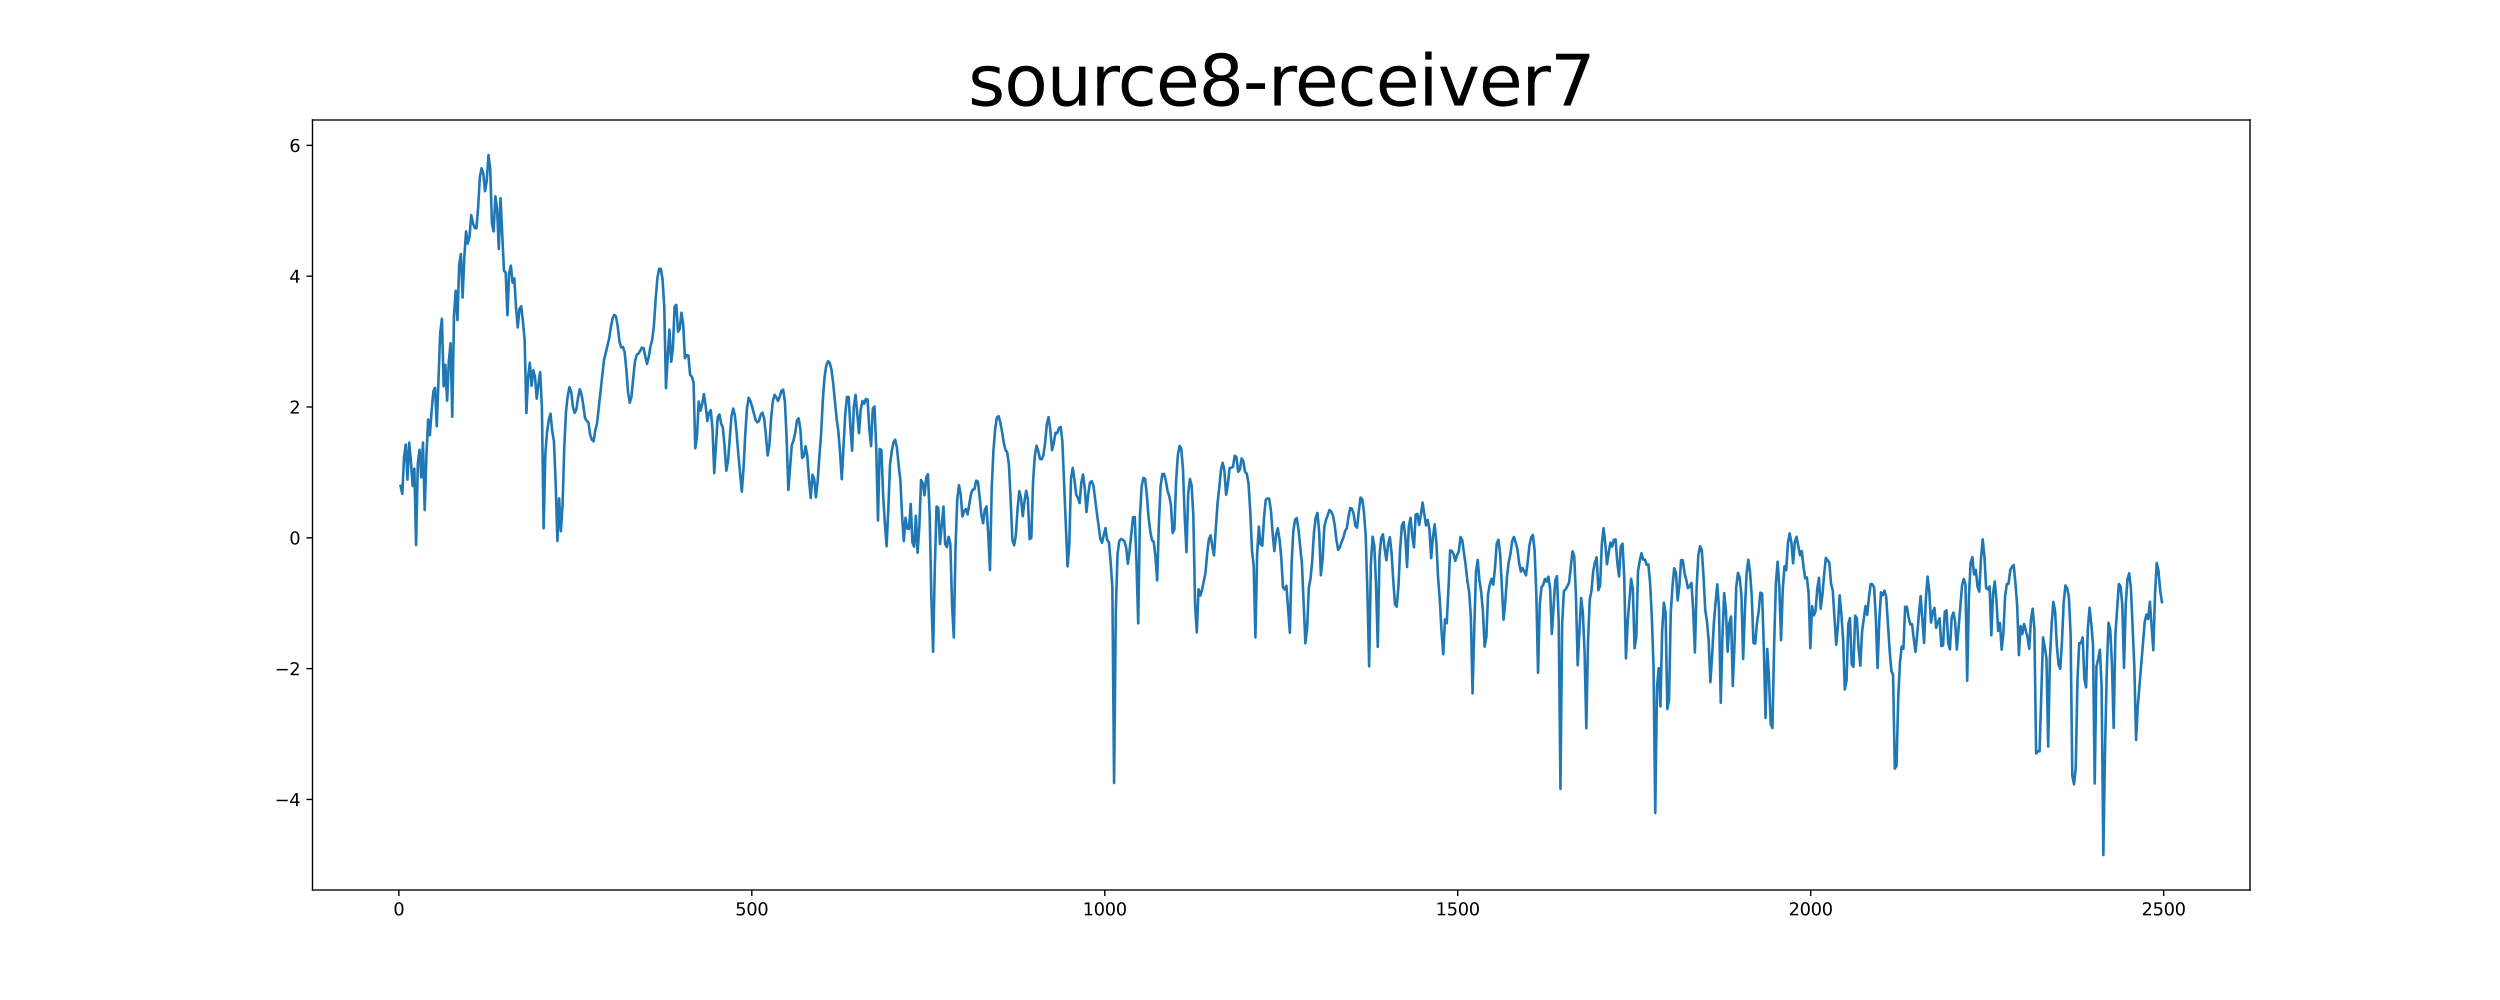 <?xml version="1.0" encoding="utf-8" standalone="no"?>
<!DOCTYPE svg PUBLIC "-//W3C//DTD SVG 1.1//EN"
  "http://www.w3.org/Graphics/SVG/1.1/DTD/svg11.dtd">
<svg xmlns:xlink="http://www.w3.org/1999/xlink" width="1440pt" height="576pt" viewBox="0 0 1440 576" xmlns="http://www.w3.org/2000/svg" version="1.1">
 <defs>
  <style type="text/css">*{stroke-linejoin: round; stroke-linecap: butt}</style>
 </defs>
 <g id="figure_1">
  <g id="patch_1">
   <path d="M 0 576 
L 1440 576 
L 1440 0 
L 0 0 
z
" style="fill: #ffffff"/>
  </g>
  <g id="axes_1">
   <g id="patch_2">
    <path d="M 180 512.64 
L 1296 512.64 
L 1296 69.12 
L 180 69.12 
z
" style="fill: #ffffff"/>
   </g>
   <g id="matplotlib.axis_1">
    <g id="xtick_1">
     <g id="line2d_1">
      <defs>
       <path id="mb80fcfbaa0" d="M 0 0 
L 0 3.5 
" style="stroke: #000000; stroke-width: 0.8"/>
      </defs>
      <g>
       <use xlink:href="#mb80fcfbaa0" x="229.735" y="512.64" style="stroke: #000000; stroke-width: 0.8"/>
      </g>
     </g>
     <g id="text_1">
      <!-- 0 -->
      <g transform="translate(226.553 527.238) scale(0.1 -0.1)">
       <defs>
        <path id="DejaVuSans-30" d="M 2034 4250 
Q 1547 4250 1301 3770 
Q 1056 3291 1056 2328 
Q 1056 1369 1301 889 
Q 1547 409 2034 409 
Q 2525 409 2770 889 
Q 3016 1369 3016 2328 
Q 3016 3291 2770 3770 
Q 2525 4250 2034 4250 
z
M 2034 4750 
Q 2819 4750 3233 4129 
Q 3647 3509 3647 2328 
Q 3647 1150 3233 529 
Q 2819 -91 2034 -91 
Q 1250 -91 836 529 
Q 422 1150 422 2328 
Q 422 3509 836 4129 
Q 1250 4750 2034 4750 
z
" transform="scale(0.016)"/>
       </defs>
       <use xlink:href="#DejaVuSans-30"/>
      </g>
     </g>
    </g>
    <g id="xtick_2">
     <g id="line2d_2">
      <g>
       <use xlink:href="#mb80fcfbaa0" x="433.041" y="512.64" style="stroke: #000000; stroke-width: 0.8"/>
      </g>
     </g>
     <g id="text_2">
      <!-- 500 -->
      <g transform="translate(423.497 527.238) scale(0.1 -0.1)">
       <defs>
        <path id="DejaVuSans-35" d="M 691 4666 
L 3169 4666 
L 3169 4134 
L 1269 4134 
L 1269 2991 
Q 1406 3038 1543 3061 
Q 1681 3084 1819 3084 
Q 2600 3084 3056 2656 
Q 3513 2228 3513 1497 
Q 3513 744 3044 326 
Q 2575 -91 1722 -91 
Q 1428 -91 1123 -41 
Q 819 9 494 109 
L 494 744 
Q 775 591 1075 516 
Q 1375 441 1709 441 
Q 2250 441 2565 725 
Q 2881 1009 2881 1497 
Q 2881 1984 2565 2268 
Q 2250 2553 1709 2553 
Q 1456 2553 1204 2497 
Q 953 2441 691 2322 
L 691 4666 
z
" transform="scale(0.016)"/>
       </defs>
       <use xlink:href="#DejaVuSans-35"/>
       <use xlink:href="#DejaVuSans-30" x="63.623"/>
       <use xlink:href="#DejaVuSans-30" x="127.246"/>
      </g>
     </g>
    </g>
    <g id="xtick_3">
     <g id="line2d_3">
      <g>
       <use xlink:href="#mb80fcfbaa0" x="636.347" y="512.64" style="stroke: #000000; stroke-width: 0.8"/>
      </g>
     </g>
     <g id="text_3">
      <!-- 1000 -->
      <g transform="translate(623.622 527.238) scale(0.1 -0.1)">
       <defs>
        <path id="DejaVuSans-31" d="M 794 531 
L 1825 531 
L 1825 4091 
L 703 3866 
L 703 4441 
L 1819 4666 
L 2450 4666 
L 2450 531 
L 3481 531 
L 3481 0 
L 794 0 
L 794 531 
z
" transform="scale(0.016)"/>
       </defs>
       <use xlink:href="#DejaVuSans-31"/>
       <use xlink:href="#DejaVuSans-30" x="63.623"/>
       <use xlink:href="#DejaVuSans-30" x="127.246"/>
       <use xlink:href="#DejaVuSans-30" x="190.869"/>
      </g>
     </g>
    </g>
    <g id="xtick_4">
     <g id="line2d_4">
      <g>
       <use xlink:href="#mb80fcfbaa0" x="839.653" y="512.64" style="stroke: #000000; stroke-width: 0.8"/>
      </g>
     </g>
     <g id="text_4">
      <!-- 1500 -->
      <g transform="translate(826.928 527.238) scale(0.1 -0.1)">
       <use xlink:href="#DejaVuSans-31"/>
       <use xlink:href="#DejaVuSans-35" x="63.623"/>
       <use xlink:href="#DejaVuSans-30" x="127.246"/>
       <use xlink:href="#DejaVuSans-30" x="190.869"/>
      </g>
     </g>
    </g>
    <g id="xtick_5">
     <g id="line2d_5">
      <g>
       <use xlink:href="#mb80fcfbaa0" x="1042.959" y="512.64" style="stroke: #000000; stroke-width: 0.8"/>
      </g>
     </g>
     <g id="text_5">
      <!-- 2000 -->
      <g transform="translate(1030.234 527.238) scale(0.1 -0.1)">
       <defs>
        <path id="DejaVuSans-32" d="M 1228 531 
L 3431 531 
L 3431 0 
L 469 0 
L 469 531 
Q 828 903 1448 1529 
Q 2069 2156 2228 2338 
Q 2531 2678 2651 2914 
Q 2772 3150 2772 3378 
Q 2772 3750 2511 3984 
Q 2250 4219 1831 4219 
Q 1534 4219 1204 4116 
Q 875 4013 500 3803 
L 500 4441 
Q 881 4594 1212 4672 
Q 1544 4750 1819 4750 
Q 2544 4750 2975 4387 
Q 3406 4025 3406 3419 
Q 3406 3131 3298 2873 
Q 3191 2616 2906 2266 
Q 2828 2175 2409 1742 
Q 1991 1309 1228 531 
z
" transform="scale(0.016)"/>
       </defs>
       <use xlink:href="#DejaVuSans-32"/>
       <use xlink:href="#DejaVuSans-30" x="63.623"/>
       <use xlink:href="#DejaVuSans-30" x="127.246"/>
       <use xlink:href="#DejaVuSans-30" x="190.869"/>
      </g>
     </g>
    </g>
    <g id="xtick_6">
     <g id="line2d_6">
      <g>
       <use xlink:href="#mb80fcfbaa0" x="1246.265" y="512.64" style="stroke: #000000; stroke-width: 0.8"/>
      </g>
     </g>
     <g id="text_6">
      <!-- 2500 -->
      <g transform="translate(1233.54 527.238) scale(0.1 -0.1)">
       <use xlink:href="#DejaVuSans-32"/>
       <use xlink:href="#DejaVuSans-35" x="63.623"/>
       <use xlink:href="#DejaVuSans-30" x="127.246"/>
       <use xlink:href="#DejaVuSans-30" x="190.869"/>
      </g>
     </g>
    </g>
   </g>
   <g id="matplotlib.axis_2">
    <g id="ytick_1">
     <g id="line2d_7">
      <defs>
       <path id="m4c99c217e3" d="M 0 0 
L -3.5 0 
" style="stroke: #000000; stroke-width: 0.8"/>
      </defs>
      <g>
       <use xlink:href="#m4c99c217e3" x="180" y="460.478" style="stroke: #000000; stroke-width: 0.8"/>
      </g>
     </g>
     <g id="text_7">
      <!-- −4 -->
      <g transform="translate(158.258 464.277) scale(0.1 -0.1)">
       <defs>
        <path id="DejaVuSans-2212" d="M 678 2272 
L 4684 2272 
L 4684 1741 
L 678 1741 
L 678 2272 
z
" transform="scale(0.016)"/>
        <path id="DejaVuSans-34" d="M 2419 4116 
L 825 1625 
L 2419 1625 
L 2419 4116 
z
M 2253 4666 
L 3047 4666 
L 3047 1625 
L 3713 1625 
L 3713 1100 
L 3047 1100 
L 3047 0 
L 2419 0 
L 2419 1100 
L 313 1100 
L 313 1709 
L 2253 4666 
z
" transform="scale(0.016)"/>
       </defs>
       <use xlink:href="#DejaVuSans-2212"/>
       <use xlink:href="#DejaVuSans-34" x="83.789"/>
      </g>
     </g>
    </g>
    <g id="ytick_2">
     <g id="line2d_8">
      <g>
       <use xlink:href="#m4c99c217e3" x="180" y="385.131" style="stroke: #000000; stroke-width: 0.8"/>
      </g>
     </g>
     <g id="text_8">
      <!-- −2 -->
      <g transform="translate(158.258 388.93) scale(0.1 -0.1)">
       <use xlink:href="#DejaVuSans-2212"/>
       <use xlink:href="#DejaVuSans-32" x="83.789"/>
      </g>
     </g>
    </g>
    <g id="ytick_3">
     <g id="line2d_9">
      <g>
       <use xlink:href="#m4c99c217e3" x="180" y="309.783" style="stroke: #000000; stroke-width: 0.8"/>
      </g>
     </g>
     <g id="text_9">
      <!-- 0 -->
      <g transform="translate(166.637 313.582) scale(0.1 -0.1)">
       <use xlink:href="#DejaVuSans-30"/>
      </g>
     </g>
    </g>
    <g id="ytick_4">
     <g id="line2d_10">
      <g>
       <use xlink:href="#m4c99c217e3" x="180" y="234.435" style="stroke: #000000; stroke-width: 0.8"/>
      </g>
     </g>
     <g id="text_10">
      <!-- 2 -->
      <g transform="translate(166.637 238.235) scale(0.1 -0.1)">
       <use xlink:href="#DejaVuSans-32"/>
      </g>
     </g>
    </g>
    <g id="ytick_5">
     <g id="line2d_11">
      <g>
       <use xlink:href="#m4c99c217e3" x="180" y="159.088" style="stroke: #000000; stroke-width: 0.8"/>
      </g>
     </g>
     <g id="text_11">
      <!-- 4 -->
      <g transform="translate(166.637 162.887) scale(0.1 -0.1)">
       <use xlink:href="#DejaVuSans-34"/>
      </g>
     </g>
    </g>
    <g id="ytick_6">
     <g id="line2d_12">
      <g>
       <use xlink:href="#m4c99c217e3" x="180" y="83.74" style="stroke: #000000; stroke-width: 0.8"/>
      </g>
     </g>
     <g id="text_12">
      <!-- 6 -->
      <g transform="translate(166.637 87.539) scale(0.1 -0.1)">
       <defs>
        <path id="DejaVuSans-36" d="M 2113 2584 
Q 1688 2584 1439 2293 
Q 1191 2003 1191 1497 
Q 1191 994 1439 701 
Q 1688 409 2113 409 
Q 2538 409 2786 701 
Q 3034 994 3034 1497 
Q 3034 2003 2786 2293 
Q 2538 2584 2113 2584 
z
M 3366 4563 
L 3366 3988 
Q 3128 4100 2886 4159 
Q 2644 4219 2406 4219 
Q 1781 4219 1451 3797 
Q 1122 3375 1075 2522 
Q 1259 2794 1537 2939 
Q 1816 3084 2150 3084 
Q 2853 3084 3261 2657 
Q 3669 2231 3669 1497 
Q 3669 778 3244 343 
Q 2819 -91 2113 -91 
Q 1303 -91 875 529 
Q 447 1150 447 2328 
Q 447 3434 972 4092 
Q 1497 4750 2381 4750 
Q 2619 4750 2861 4703 
Q 3103 4656 3366 4563 
z
" transform="scale(0.016)"/>
       </defs>
       <use xlink:href="#DejaVuSans-36"/>
      </g>
     </g>
    </g>
   </g>
   <g id="line2d_13">
    <path d="M 230.727 279.901 
L 231.72 284.5 
L 232.713 263.498 
L 233.705 256.055 
L 234.698 276.248 
L 235.691 254.985 
L 236.684 265.736 
L 237.676 279.954 
L 238.669 269.89 
L 239.662 313.974 
L 240.654 267.179 
L 241.647 259.035 
L 242.64 274.964 
L 243.632 254.912 
L 244.625 293.804 
L 245.618 262.482 
L 246.611 241.657 
L 247.603 250.697 
L 248.596 236.949 
L 249.589 225.568 
L 250.581 223.389 
L 251.574 245.462 
L 253.56 191.703 
L 254.552 183.594 
L 255.545 222.499 
L 256.538 210.184 
L 257.53 230.763 
L 258.523 208.143 
L 259.516 197.663 
L 260.508 240.083 
L 261.501 181.721 
L 262.494 167.478 
L 263.487 184.416 
L 264.479 152.587 
L 265.472 146.304 
L 266.465 171.37 
L 267.457 147.912 
L 268.45 133.277 
L 269.443 140.311 
L 270.436 136.343 
L 271.428 123.946 
L 272.421 128.554 
L 273.414 131.178 
L 274.406 131.544 
L 275.399 119.64 
L 276.392 101.921 
L 277.384 96.925 
L 278.377 99.852 
L 279.37 110.113 
L 280.363 104.078 
L 281.355 89.28 
L 282.348 97.173 
L 283.341 128.623 
L 284.333 133.276 
L 285.326 113.088 
L 286.319 120.086 
L 287.312 143.453 
L 288.304 114.161 
L 290.29 156.026 
L 291.282 156.968 
L 292.275 181.54 
L 293.268 157.494 
L 294.26 153.016 
L 295.253 162.869 
L 296.246 160.376 
L 297.239 177.293 
L 298.231 188.618 
L 299.224 177.877 
L 300.217 176.402 
L 301.209 185.241 
L 302.202 196.154 
L 303.195 237.899 
L 304.188 217.351 
L 305.18 208.905 
L 306.173 222.242 
L 307.166 213.262 
L 308.158 217.06 
L 309.151 229.627 
L 310.144 221.03 
L 311.136 214.321 
L 312.129 234.79 
L 313.122 304.281 
L 314.115 261.315 
L 315.107 248.677 
L 316.1 241.908 
L 317.093 238.281 
L 318.085 248.349 
L 319.078 254.208 
L 320.071 278.435 
L 321.064 311.636 
L 322.056 287.137 
L 323.049 305.988 
L 324.042 290.795 
L 325.034 257.222 
L 326.027 236.863 
L 327.02 228.01 
L 328.012 222.979 
L 329.005 225.662 
L 329.998 234.427 
L 330.991 237.853 
L 331.983 235.743 
L 332.976 228.963 
L 333.969 224.233 
L 334.961 227.237 
L 335.954 233.208 
L 336.947 240.73 
L 337.94 242.388 
L 338.932 243.272 
L 339.925 250.354 
L 340.918 253.299 
L 341.91 254.234 
L 342.903 247.626 
L 343.896 243.949 
L 347.867 207.603 
L 350.845 195.152 
L 351.837 188.621 
L 352.83 183.339 
L 353.823 181.386 
L 354.816 182.349 
L 355.808 187.991 
L 356.801 196.689 
L 357.794 200.123 
L 358.786 199.832 
L 359.779 202.826 
L 360.772 212.923 
L 361.764 225.709 
L 362.757 231.968 
L 363.75 228.392 
L 364.743 217.617 
L 365.735 208.21 
L 366.728 204.389 
L 367.721 203.694 
L 368.713 202.175 
L 369.706 200.241 
L 370.699 200.505 
L 371.692 205.363 
L 372.684 209.601 
L 373.677 205.538 
L 374.67 199.458 
L 375.662 195.713 
L 376.655 187.589 
L 377.648 172.431 
L 378.64 160.411 
L 379.633 154.849 
L 380.626 154.893 
L 381.619 160.834 
L 382.611 176.74 
L 383.604 223.591 
L 384.597 205.311 
L 385.589 189.868 
L 386.582 208.397 
L 387.575 200.873 
L 388.568 176.571 
L 389.56 175.585 
L 390.553 191.068 
L 391.546 189.291 
L 392.538 180.098 
L 393.531 187.033 
L 394.524 206.308 
L 395.516 204.595 
L 396.509 204.776 
L 397.502 215.9 
L 398.495 216.972 
L 399.487 220.278 
L 400.48 258.217 
L 401.473 251.351 
L 402.465 231.263 
L 403.458 236.552 
L 404.451 232.916 
L 405.444 226.998 
L 406.436 233.553 
L 407.429 242.532 
L 408.422 237.737 
L 409.414 236.254 
L 410.407 247.352 
L 411.4 272.51 
L 413.385 240.464 
L 414.378 238.713 
L 415.371 243.913 
L 416.363 246.332 
L 417.356 256.993 
L 418.349 271.149 
L 419.341 265.566 
L 421.327 239.716 
L 422.32 235.312 
L 423.312 239.446 
L 424.305 249.473 
L 425.298 261.879 
L 427.283 283.209 
L 428.276 269.58 
L 429.268 250.098 
L 430.261 235.187 
L 431.254 229.055 
L 432.247 231.06 
L 433.239 234.328 
L 435.225 241.92 
L 436.217 243.31 
L 437.21 242.437 
L 438.203 238.665 
L 439.196 237.652 
L 440.188 241.303 
L 441.181 250.906 
L 442.174 262.374 
L 443.166 256.312 
L 444.159 240.912 
L 445.152 231.281 
L 446.144 227.395 
L 447.137 228.88 
L 448.13 230.955 
L 449.123 228.473 
L 450.115 225.082 
L 451.108 224.428 
L 452.101 231.271 
L 453.093 252.436 
L 454.086 282.237 
L 456.072 256.33 
L 457.064 253.717 
L 458.057 249.239 
L 459.05 242.085 
L 460.042 240.971 
L 461.035 247.401 
L 462.028 263.816 
L 463.02 262.776 
L 464.013 256.995 
L 465.006 262.526 
L 465.999 276.517 
L 466.991 286.859 
L 467.984 273.445 
L 468.977 275.85 
L 469.969 286.448 
L 470.962 277.423 
L 471.955 262.753 
L 472.948 250.181 
L 473.94 230.708 
L 474.933 217.231 
L 475.926 210.522 
L 476.918 208.082 
L 477.911 209 
L 478.904 212.825 
L 479.896 220.577 
L 481.882 241.154 
L 482.875 248.311 
L 483.867 260.571 
L 484.86 276.019 
L 486.845 238.898 
L 487.838 228.65 
L 488.831 228.683 
L 489.824 246.136 
L 490.816 259.599 
L 491.809 234.144 
L 492.802 227.443 
L 494.787 249.554 
L 495.78 235.803 
L 496.772 230.967 
L 497.765 232.581 
L 498.758 229.841 
L 499.751 230.185 
L 500.743 247.453 
L 501.736 256.947 
L 502.729 235.302 
L 503.721 234.17 
L 504.714 258.31 
L 505.707 299.796 
L 506.7 258.545 
L 507.692 259.342 
L 508.685 285.367 
L 509.678 301.281 
L 510.67 314.61 
L 511.663 293.405 
L 512.656 267.504 
L 513.648 259.946 
L 514.641 254.738 
L 515.634 253.242 
L 516.627 258 
L 517.619 267.919 
L 518.612 276.711 
L 519.605 297.232 
L 520.597 311.655 
L 521.59 298.222 
L 522.583 304.352 
L 523.576 304.726 
L 524.568 290.253 
L 525.561 312.505 
L 526.554 314.873 
L 527.546 297.087 
L 528.539 318.414 
L 529.532 303.14 
L 530.524 276.448 
L 531.517 278.359 
L 532.51 285.296 
L 533.503 275.159 
L 534.495 273.163 
L 535.488 296.238 
L 536.481 344.916 
L 537.473 375.441 
L 538.466 326.225 
L 539.459 291.719 
L 540.452 292.482 
L 541.444 313.376 
L 543.43 291.75 
L 544.422 313.318 
L 545.415 315.125 
L 546.408 309.215 
L 547.4 313.248 
L 548.393 348.698 
L 549.386 367.192 
L 550.379 315.258 
L 551.371 287.668 
L 552.364 279.499 
L 553.357 284.824 
L 554.349 297.46 
L 555.342 294.43 
L 556.335 293.213 
L 557.328 296.291 
L 559.313 284.394 
L 560.306 282.024 
L 561.298 281.738 
L 562.291 276.824 
L 563.284 277.481 
L 564.276 286.317 
L 565.269 296.52 
L 566.262 301.373 
L 567.255 293.532 
L 568.247 291.7 
L 569.24 307.995 
L 570.233 328.351 
L 571.225 280.919 
L 572.218 259.564 
L 573.211 247.123 
L 574.204 240.424 
L 575.196 239.717 
L 576.189 243.369 
L 577.182 248.75 
L 578.174 255.151 
L 579.167 259.158 
L 580.16 260.524 
L 581.152 267.935 
L 582.145 288.029 
L 583.138 311.139 
L 584.131 314.115 
L 585.123 308.381 
L 586.116 293.232 
L 587.109 282.856 
L 588.101 286.884 
L 589.094 297.338 
L 590.087 288.832 
L 591.08 282.653 
L 592.072 287.531 
L 593.065 310.545 
L 594.058 309.693 
L 595.05 277.175 
L 596.043 262.636 
L 597.036 256.709 
L 598.028 259.863 
L 599.021 264.325 
L 600.014 264.538 
L 601.007 262.264 
L 601.999 254.986 
L 602.992 244.213 
L 603.985 240.282 
L 604.977 247.481 
L 605.97 259.334 
L 606.963 255.151 
L 607.956 249.286 
L 608.948 249.524 
L 609.941 246.503 
L 610.934 245.903 
L 611.926 254.346 
L 613.912 302.379 
L 614.904 326.234 
L 615.897 314.07 
L 616.89 275.714 
L 617.883 269.49 
L 618.875 276.244 
L 619.868 284.788 
L 620.861 286.773 
L 621.853 289.802 
L 622.846 278.092 
L 623.839 273.316 
L 624.832 281.38 
L 625.824 294.935 
L 626.817 284.832 
L 627.81 277.94 
L 628.802 277.163 
L 629.795 279.58 
L 631.78 295.44 
L 633.766 310.219 
L 634.759 312.629 
L 636.744 304.16 
L 637.737 311.153 
L 638.729 312.226 
L 639.722 323.588 
L 640.715 338.513 
L 641.708 450.994 
L 642.7 352.038 
L 643.693 319.2 
L 644.686 311.732 
L 645.678 310.458 
L 646.671 310.883 
L 647.664 311.753 
L 648.656 315.363 
L 649.649 324.737 
L 650.642 317.282 
L 652.627 297.999 
L 653.62 297.816 
L 654.613 324.005 
L 655.605 359.043 
L 656.598 297.555 
L 657.591 280.169 
L 658.584 275.27 
L 659.576 275.865 
L 660.569 285.02 
L 661.562 297.848 
L 662.554 305.924 
L 663.547 311.168 
L 664.54 312.013 
L 665.532 320.545 
L 666.525 334.307 
L 667.518 301.588 
L 668.511 279.891 
L 669.503 273.045 
L 670.496 273.01 
L 671.489 276.655 
L 672.481 282.662 
L 673.474 285.671 
L 674.467 291.02 
L 675.46 306.979 
L 676.452 304.728 
L 677.445 276.951 
L 678.438 262.2 
L 679.43 256.835 
L 680.423 258.605 
L 681.416 270.722 
L 682.408 298.007 
L 683.401 318.032 
L 684.394 284.485 
L 685.387 275.877 
L 686.379 279.46 
L 687.372 297.634 
L 688.365 348.678 
L 689.357 364.253 
L 690.35 339.326 
L 691.343 343.067 
L 692.336 339.897 
L 694.321 330.186 
L 695.314 319.062 
L 696.306 310.636 
L 697.299 308.365 
L 698.292 314.654 
L 699.284 319.899 
L 701.27 290.202 
L 702.263 281.232 
L 703.255 270.676 
L 704.248 266.532 
L 705.241 270.988 
L 706.233 284.927 
L 707.226 279.324 
L 708.219 269.679 
L 709.212 269.482 
L 710.204 268.839 
L 711.197 262.505 
L 712.19 263.249 
L 713.182 271.726 
L 714.175 270.452 
L 715.168 264.046 
L 716.16 265.674 
L 717.153 271.806 
L 718.146 272.819 
L 719.139 278.464 
L 720.131 294.098 
L 721.124 316.755 
L 722.117 325.895 
L 723.109 367.175 
L 724.102 319.342 
L 725.095 303.347 
L 726.088 313.528 
L 727.08 314.281 
L 728.073 298.157 
L 729.066 287.912 
L 730.058 287.034 
L 731.051 287.334 
L 732.044 293.899 
L 733.036 307.286 
L 734.029 317.46 
L 735.022 308.008 
L 736.015 304.301 
L 737.007 310.756 
L 738 321.088 
L 738.993 338.285 
L 739.985 339.584 
L 740.978 337.368 
L 742.964 364.466 
L 743.956 324.931 
L 744.949 305.836 
L 745.942 299.497 
L 746.934 298.406 
L 747.927 305.04 
L 749.912 324.825 
L 751.898 370.566 
L 752.891 362.098 
L 753.883 338.494 
L 754.876 333.194 
L 755.869 322.468 
L 756.861 306.483 
L 757.854 298.109 
L 758.847 295.464 
L 759.84 306.185 
L 760.832 331.375 
L 761.825 321.96 
L 762.818 303.511 
L 763.81 299.304 
L 764.803 296.701 
L 765.796 293.701 
L 766.788 294.735 
L 767.781 296.893 
L 768.774 302.377 
L 769.767 310.975 
L 770.759 316.678 
L 771.752 315.248 
L 772.745 312.163 
L 773.737 309.864 
L 774.73 305.93 
L 775.723 304.406 
L 776.716 297.822 
L 777.708 292.636 
L 778.701 292.933 
L 779.694 296.043 
L 780.686 302.869 
L 781.679 303.947 
L 782.672 294.378 
L 783.664 286.585 
L 784.657 287.541 
L 785.65 295.102 
L 786.643 308.543 
L 787.635 341.486 
L 788.628 383.807 
L 789.621 324.838 
L 790.613 309.097 
L 791.606 314.282 
L 792.599 336.705 
L 793.592 372.581 
L 794.584 320.182 
L 795.577 309.732 
L 796.57 307.759 
L 797.562 316.066 
L 798.555 322.704 
L 799.548 313.883 
L 800.54 309.397 
L 801.533 318.377 
L 802.526 334.599 
L 803.519 348.072 
L 804.511 349.437 
L 805.504 337.674 
L 806.497 316.039 
L 807.489 302.569 
L 808.482 300.683 
L 809.475 309.561 
L 810.468 326.612 
L 811.46 303.446 
L 812.453 298.234 
L 813.446 308.544 
L 814.438 315.238 
L 815.431 296.346 
L 816.424 296.014 
L 817.416 302.426 
L 818.409 296.563 
L 819.402 289.495 
L 821.387 302.628 
L 822.38 299.525 
L 823.373 305.188 
L 824.365 321.475 
L 825.358 309.466 
L 826.351 302.03 
L 827.344 312.372 
L 828.336 332.663 
L 829.329 345.761 
L 830.322 363.589 
L 831.314 376.809 
L 832.307 356.738 
L 833.3 358.982 
L 834.292 339.697 
L 835.285 317.021 
L 836.278 317.352 
L 837.271 319.164 
L 838.263 323.08 
L 839.256 319.819 
L 840.249 317.654 
L 841.241 309.326 
L 842.234 311.079 
L 844.22 325.611 
L 845.212 334.63 
L 846.205 340.764 
L 847.198 355.011 
L 848.19 399.394 
L 849.183 361.489 
L 850.176 329.117 
L 851.168 322.54 
L 852.161 334.493 
L 853.154 340.873 
L 854.147 351.96 
L 855.139 372.504 
L 856.132 366.935 
L 857.125 342.175 
L 858.117 336.713 
L 859.11 333.429 
L 860.103 336.802 
L 861.096 327.348 
L 862.088 313.252 
L 863.081 310.86 
L 864.074 318.846 
L 866.059 356.917 
L 867.052 346.687 
L 868.044 331.98 
L 869.037 323.697 
L 870.03 318.98 
L 871.023 311.676 
L 872.015 309.265 
L 873.008 312.505 
L 874.001 316.16 
L 874.993 324.084 
L 875.986 329.247 
L 876.979 327.156 
L 878.964 331.402 
L 879.957 323.672 
L 880.95 314.085 
L 881.942 309.675 
L 882.935 308.123 
L 883.928 316.966 
L 884.92 342.192 
L 885.913 387.506 
L 886.906 348.113 
L 887.899 338.252 
L 888.891 336.831 
L 889.884 333.483 
L 890.877 335.032 
L 891.869 332.135 
L 892.862 339.08 
L 893.855 365.153 
L 895.84 334.329 
L 896.833 331.845 
L 897.826 358.412 
L 898.818 454.378 
L 899.811 358.877 
L 900.804 340.4 
L 901.796 339.457 
L 902.789 337.697 
L 903.782 335.546 
L 905.767 317.58 
L 906.76 320.311 
L 907.753 343.451 
L 908.745 383.186 
L 910.731 344.454 
L 911.724 352.865 
L 912.716 375.426 
L 913.709 419.488 
L 914.702 369.485 
L 915.694 345.358 
L 916.687 340.295 
L 917.68 329.17 
L 918.672 323.914 
L 919.665 320.995 
L 920.658 339.942 
L 921.651 337.231 
L 922.643 313.567 
L 923.636 304.272 
L 924.629 312.906 
L 925.621 325.034 
L 926.614 318.371 
L 927.607 312.495 
L 928.6 314.848 
L 929.592 310.922 
L 930.585 310.72 
L 931.578 324.307 
L 932.57 332.018 
L 933.563 314.767 
L 934.556 313.077 
L 935.548 332.163 
L 936.541 379.256 
L 937.534 358.34 
L 939.519 333.406 
L 940.512 339.072 
L 941.505 373.384 
L 942.497 367.038 
L 943.49 329.119 
L 944.483 322.989 
L 945.476 318.64 
L 946.468 322.335 
L 947.461 322.313 
L 948.454 325.334 
L 949.446 325.127 
L 950.439 335.584 
L 951.432 355.22 
L 952.424 383.777 
L 953.417 468.335 
L 954.41 396.201 
L 955.403 384.81 
L 956.395 406.9 
L 957.388 364.066 
L 958.381 347.15 
L 959.373 352.979 
L 960.366 408.399 
L 961.359 403.157 
L 962.352 353.194 
L 963.344 337.767 
L 964.337 327.334 
L 965.33 329.801 
L 966.322 345.852 
L 967.315 337.555 
L 968.308 322.593 
L 969.3 322.68 
L 970.293 330.164 
L 971.286 333.95 
L 972.279 338.845 
L 973.271 337.67 
L 974.264 335.737 
L 975.257 351.15 
L 976.249 375.801 
L 977.242 338.859 
L 978.235 319.929 
L 979.228 314.642 
L 980.22 316.697 
L 981.213 331.718 
L 982.206 351.166 
L 983.198 357.981 
L 984.191 368.901 
L 985.184 392.923 
L 986.176 377.724 
L 987.169 359.144 
L 988.162 347.089 
L 989.155 336.575 
L 990.147 350.439 
L 991.14 404.826 
L 992.133 366.604 
L 993.125 341.613 
L 994.118 351.39 
L 995.111 375.355 
L 996.104 358.906 
L 997.096 355.094 
L 998.089 395.133 
L 999.082 370.621 
L 1000.074 338.117 
L 1001.067 329.947 
L 1002.06 332.603 
L 1003.052 342.94 
L 1004.045 379.606 
L 1005.038 351.907 
L 1006.031 330.371 
L 1007.023 322.406 
L 1008.016 329.532 
L 1009.009 343.443 
L 1010.001 370.4 
L 1010.994 370.687 
L 1011.987 359.051 
L 1012.98 352.308 
L 1013.972 341.353 
L 1014.965 341.872 
L 1015.958 373.097 
L 1016.95 413.501 
L 1017.943 373.82 
L 1018.936 390.591 
L 1019.928 417.103 
L 1020.921 419.417 
L 1021.914 370.788 
L 1022.907 336.049 
L 1023.899 323.522 
L 1024.892 338.196 
L 1025.885 368.751 
L 1026.877 339.319 
L 1027.87 326.136 
L 1028.863 328.416 
L 1029.856 312.692 
L 1030.848 307.202 
L 1031.841 312.549 
L 1032.834 324.467 
L 1033.826 311.945 
L 1034.819 309.175 
L 1036.804 319.869 
L 1037.797 317.42 
L 1038.79 326.214 
L 1039.783 333.125 
L 1040.775 332.605 
L 1041.768 341.851 
L 1042.761 373.363 
L 1043.753 349.135 
L 1044.746 354.469 
L 1045.739 352.149 
L 1046.732 339.276 
L 1047.724 332.833 
L 1048.717 350.618 
L 1049.71 342.42 
L 1050.702 330.979 
L 1051.695 321.348 
L 1053.68 324.094 
L 1054.673 336.197 
L 1055.666 340.105 
L 1057.651 371.349 
L 1058.644 360.662 
L 1059.637 342.922 
L 1060.629 353.804 
L 1061.622 368.318 
L 1062.615 397.126 
L 1063.608 391.945 
L 1064.6 359.467 
L 1065.593 356.022 
L 1066.586 382.486 
L 1067.578 384.112 
L 1068.571 354.646 
L 1069.564 356.135 
L 1070.556 373.283 
L 1071.549 383.469 
L 1072.542 363.898 
L 1074.527 349.087 
L 1075.52 354.166 
L 1076.513 344.027 
L 1077.505 336.374 
L 1078.498 336.543 
L 1079.491 338.444 
L 1080.484 356.088 
L 1081.476 384.756 
L 1082.469 357.361 
L 1083.462 341.178 
L 1084.454 342.894 
L 1085.447 340.196 
L 1086.44 343.779 
L 1088.425 374.46 
L 1089.418 386.384 
L 1090.411 388.679 
L 1091.403 442.753 
L 1092.396 441.201 
L 1093.389 401.854 
L 1094.381 381.619 
L 1095.374 372.417 
L 1096.367 373.709 
L 1097.36 349.486 
L 1098.352 349.471 
L 1099.345 355.643 
L 1100.338 359.672 
L 1101.33 359.504 
L 1102.323 368.006 
L 1103.316 375.46 
L 1104.308 365.563 
L 1105.301 353.777 
L 1106.294 343.373 
L 1108.279 370.372 
L 1109.272 345.367 
L 1110.265 332.113 
L 1111.257 340.465 
L 1112.25 358.581 
L 1113.243 352.823 
L 1114.236 350.119 
L 1115.228 361.637 
L 1116.221 358.314 
L 1117.214 356.257 
L 1118.206 372.147 
L 1119.199 371.705 
L 1120.192 352.389 
L 1121.184 351.585 
L 1122.177 370.347 
L 1123.17 374.003 
L 1124.163 355.665 
L 1125.155 352.817 
L 1126.148 358.122 
L 1127.141 374.161 
L 1130.119 337.441 
L 1131.112 333.495 
L 1132.104 336.72 
L 1133.097 392.102 
L 1134.09 343.759 
L 1135.082 324.06 
L 1136.075 320.88 
L 1137.068 330.895 
L 1138.06 328.242 
L 1139.053 337.973 
L 1140.046 340.804 
L 1141.039 321.934 
L 1142.031 310.656 
L 1143.024 320.58 
L 1144.017 338.744 
L 1145.009 339.528 
L 1146.002 337.804 
L 1146.995 365.936 
L 1147.988 341.904 
L 1148.98 334.899 
L 1149.973 346.02 
L 1150.966 363.492 
L 1151.958 358.831 
L 1152.951 374.235 
L 1153.944 364.8 
L 1154.936 343.527 
L 1155.929 336.406 
L 1156.922 336.229 
L 1157.915 328.268 
L 1158.907 326.466 
L 1159.9 325.447 
L 1160.893 335.946 
L 1161.885 348.844 
L 1162.878 377.332 
L 1163.871 360.691 
L 1164.864 365.189 
L 1165.856 359.427 
L 1167.842 366.918 
L 1168.834 373.686 
L 1169.827 356.975 
L 1170.82 350.609 
L 1171.812 362.291 
L 1172.805 434.014 
L 1173.798 432.627 
L 1174.791 432.75 
L 1176.776 367.132 
L 1177.769 372.63 
L 1178.761 379.318 
L 1179.754 430.073 
L 1180.747 379.17 
L 1181.74 359.628 
L 1182.732 346.668 
L 1183.725 351.966 
L 1184.718 371.396 
L 1185.71 382.765 
L 1186.703 385.209 
L 1187.696 369.755 
L 1188.688 346.803 
L 1189.681 337.21 
L 1190.674 338.773 
L 1191.667 343.629 
L 1192.659 364.977 
L 1193.652 446.815 
L 1194.645 451.769 
L 1195.637 442.203 
L 1196.63 391.319 
L 1197.623 370.397 
L 1198.616 370.453 
L 1199.608 367.163 
L 1200.601 390.92 
L 1201.594 395.945 
L 1202.586 362.123 
L 1203.579 350.011 
L 1204.572 359.228 
L 1205.564 371.134 
L 1206.557 451.293 
L 1207.55 383.959 
L 1208.543 379.654 
L 1209.535 374.25 
L 1210.528 395.557 
L 1211.521 492.48 
L 1212.513 431.263 
L 1213.506 386.157 
L 1214.499 358.703 
L 1215.492 362.504 
L 1216.484 382.744 
L 1217.477 419.303 
L 1218.47 365.443 
L 1220.455 336.385 
L 1221.448 337.684 
L 1222.44 348.509 
L 1223.433 384.698 
L 1224.426 347.938 
L 1225.419 333.577 
L 1226.411 330.198 
L 1227.404 338.91 
L 1229.389 384.345 
L 1230.382 426.246 
L 1231.375 406.712 
L 1235.346 358.394 
L 1236.338 354.03 
L 1237.331 356.549 
L 1238.324 346.621 
L 1240.309 374.508 
L 1241.302 342.039 
L 1242.295 324.272 
L 1243.287 328.765 
L 1244.28 340.318 
L 1245.273 346.809 
L 1245.273 346.809 
" clip-path="url(#p54b50c5e2a)" style="fill: none; stroke: #1f77b4; stroke-width: 1.5; stroke-linecap: square"/>
   </g>
   <g id="patch_3">
    <path d="M 180 512.64 
L 180 69.12 
" style="fill: none; stroke: #000000; stroke-width: 0.8; stroke-linejoin: miter; stroke-linecap: square"/>
   </g>
   <g id="patch_4">
    <path d="M 1296 512.64 
L 1296 69.12 
" style="fill: none; stroke: #000000; stroke-width: 0.8; stroke-linejoin: miter; stroke-linecap: square"/>
   </g>
   <g id="patch_5">
    <path d="M 180 512.64 
L 1296 512.64 
" style="fill: none; stroke: #000000; stroke-width: 0.8; stroke-linejoin: miter; stroke-linecap: square"/>
   </g>
   <g id="patch_6">
    <path d="M 180 69.12 
L 1296 69.12 
" style="fill: none; stroke: #000000; stroke-width: 0.8; stroke-linejoin: miter; stroke-linecap: square"/>
   </g>
   <g id="text_13">
    <!-- source8-receiver7 -->
    <g transform="translate(557.625 60.801) scale(0.4 -0.4)">
     <defs>
      <path id="DejaVuSans-73" d="M 2834 3397 
L 2834 2853 
Q 2591 2978 2328 3040 
Q 2066 3103 1784 3103 
Q 1356 3103 1142 2972 
Q 928 2841 928 2578 
Q 928 2378 1081 2264 
Q 1234 2150 1697 2047 
L 1894 2003 
Q 2506 1872 2764 1633 
Q 3022 1394 3022 966 
Q 3022 478 2636 193 
Q 2250 -91 1575 -91 
Q 1294 -91 989 -36 
Q 684 19 347 128 
L 347 722 
Q 666 556 975 473 
Q 1284 391 1588 391 
Q 1994 391 2212 530 
Q 2431 669 2431 922 
Q 2431 1156 2273 1281 
Q 2116 1406 1581 1522 
L 1381 1569 
Q 847 1681 609 1914 
Q 372 2147 372 2553 
Q 372 3047 722 3315 
Q 1072 3584 1716 3584 
Q 2034 3584 2315 3537 
Q 2597 3491 2834 3397 
z
" transform="scale(0.016)"/>
      <path id="DejaVuSans-6f" d="M 1959 3097 
Q 1497 3097 1228 2736 
Q 959 2375 959 1747 
Q 959 1119 1226 758 
Q 1494 397 1959 397 
Q 2419 397 2687 759 
Q 2956 1122 2956 1747 
Q 2956 2369 2687 2733 
Q 2419 3097 1959 3097 
z
M 1959 3584 
Q 2709 3584 3137 3096 
Q 3566 2609 3566 1747 
Q 3566 888 3137 398 
Q 2709 -91 1959 -91 
Q 1206 -91 779 398 
Q 353 888 353 1747 
Q 353 2609 779 3096 
Q 1206 3584 1959 3584 
z
" transform="scale(0.016)"/>
      <path id="DejaVuSans-75" d="M 544 1381 
L 544 3500 
L 1119 3500 
L 1119 1403 
Q 1119 906 1312 657 
Q 1506 409 1894 409 
Q 2359 409 2629 706 
Q 2900 1003 2900 1516 
L 2900 3500 
L 3475 3500 
L 3475 0 
L 2900 0 
L 2900 538 
Q 2691 219 2414 64 
Q 2138 -91 1772 -91 
Q 1169 -91 856 284 
Q 544 659 544 1381 
z
M 1991 3584 
L 1991 3584 
z
" transform="scale(0.016)"/>
      <path id="DejaVuSans-72" d="M 2631 2963 
Q 2534 3019 2420 3045 
Q 2306 3072 2169 3072 
Q 1681 3072 1420 2755 
Q 1159 2438 1159 1844 
L 1159 0 
L 581 0 
L 581 3500 
L 1159 3500 
L 1159 2956 
Q 1341 3275 1631 3429 
Q 1922 3584 2338 3584 
Q 2397 3584 2469 3576 
Q 2541 3569 2628 3553 
L 2631 2963 
z
" transform="scale(0.016)"/>
      <path id="DejaVuSans-63" d="M 3122 3366 
L 3122 2828 
Q 2878 2963 2633 3030 
Q 2388 3097 2138 3097 
Q 1578 3097 1268 2742 
Q 959 2388 959 1747 
Q 959 1106 1268 751 
Q 1578 397 2138 397 
Q 2388 397 2633 464 
Q 2878 531 3122 666 
L 3122 134 
Q 2881 22 2623 -34 
Q 2366 -91 2075 -91 
Q 1284 -91 818 406 
Q 353 903 353 1747 
Q 353 2603 823 3093 
Q 1294 3584 2113 3584 
Q 2378 3584 2631 3529 
Q 2884 3475 3122 3366 
z
" transform="scale(0.016)"/>
      <path id="DejaVuSans-65" d="M 3597 1894 
L 3597 1613 
L 953 1613 
Q 991 1019 1311 708 
Q 1631 397 2203 397 
Q 2534 397 2845 478 
Q 3156 559 3463 722 
L 3463 178 
Q 3153 47 2828 -22 
Q 2503 -91 2169 -91 
Q 1331 -91 842 396 
Q 353 884 353 1716 
Q 353 2575 817 3079 
Q 1281 3584 2069 3584 
Q 2775 3584 3186 3129 
Q 3597 2675 3597 1894 
z
M 3022 2063 
Q 3016 2534 2758 2815 
Q 2500 3097 2075 3097 
Q 1594 3097 1305 2825 
Q 1016 2553 972 2059 
L 3022 2063 
z
" transform="scale(0.016)"/>
      <path id="DejaVuSans-38" d="M 2034 2216 
Q 1584 2216 1326 1975 
Q 1069 1734 1069 1313 
Q 1069 891 1326 650 
Q 1584 409 2034 409 
Q 2484 409 2743 651 
Q 3003 894 3003 1313 
Q 3003 1734 2745 1975 
Q 2488 2216 2034 2216 
z
M 1403 2484 
Q 997 2584 770 2862 
Q 544 3141 544 3541 
Q 544 4100 942 4425 
Q 1341 4750 2034 4750 
Q 2731 4750 3128 4425 
Q 3525 4100 3525 3541 
Q 3525 3141 3298 2862 
Q 3072 2584 2669 2484 
Q 3125 2378 3379 2068 
Q 3634 1759 3634 1313 
Q 3634 634 3220 271 
Q 2806 -91 2034 -91 
Q 1263 -91 848 271 
Q 434 634 434 1313 
Q 434 1759 690 2068 
Q 947 2378 1403 2484 
z
M 1172 3481 
Q 1172 3119 1398 2916 
Q 1625 2713 2034 2713 
Q 2441 2713 2670 2916 
Q 2900 3119 2900 3481 
Q 2900 3844 2670 4047 
Q 2441 4250 2034 4250 
Q 1625 4250 1398 4047 
Q 1172 3844 1172 3481 
z
" transform="scale(0.016)"/>
      <path id="DejaVuSans-2d" d="M 313 2009 
L 1997 2009 
L 1997 1497 
L 313 1497 
L 313 2009 
z
" transform="scale(0.016)"/>
      <path id="DejaVuSans-69" d="M 603 3500 
L 1178 3500 
L 1178 0 
L 603 0 
L 603 3500 
z
M 603 4863 
L 1178 4863 
L 1178 4134 
L 603 4134 
L 603 4863 
z
" transform="scale(0.016)"/>
      <path id="DejaVuSans-76" d="M 191 3500 
L 800 3500 
L 1894 563 
L 2988 3500 
L 3597 3500 
L 2284 0 
L 1503 0 
L 191 3500 
z
" transform="scale(0.016)"/>
      <path id="DejaVuSans-37" d="M 525 4666 
L 3525 4666 
L 3525 4397 
L 1831 0 
L 1172 0 
L 2766 4134 
L 525 4134 
L 525 4666 
z
" transform="scale(0.016)"/>
     </defs>
     <use xlink:href="#DejaVuSans-73"/>
     <use xlink:href="#DejaVuSans-6f" x="52.1"/>
     <use xlink:href="#DejaVuSans-75" x="113.281"/>
     <use xlink:href="#DejaVuSans-72" x="176.66"/>
     <use xlink:href="#DejaVuSans-63" x="215.523"/>
     <use xlink:href="#DejaVuSans-65" x="270.504"/>
     <use xlink:href="#DejaVuSans-38" x="332.027"/>
     <use xlink:href="#DejaVuSans-2d" x="395.65"/>
     <use xlink:href="#DejaVuSans-72" x="431.734"/>
     <use xlink:href="#DejaVuSans-65" x="470.598"/>
     <use xlink:href="#DejaVuSans-63" x="532.121"/>
     <use xlink:href="#DejaVuSans-65" x="587.102"/>
     <use xlink:href="#DejaVuSans-69" x="648.625"/>
     <use xlink:href="#DejaVuSans-76" x="676.408"/>
     <use xlink:href="#DejaVuSans-65" x="735.588"/>
     <use xlink:href="#DejaVuSans-72" x="797.111"/>
     <use xlink:href="#DejaVuSans-37" x="838.225"/>
    </g>
   </g>
  </g>
 </g>
 <defs>
  <clipPath id="p54b50c5e2a">
   <rect x="180" y="69.12" width="1116" height="443.52"/>
  </clipPath>
 </defs>
</svg>
